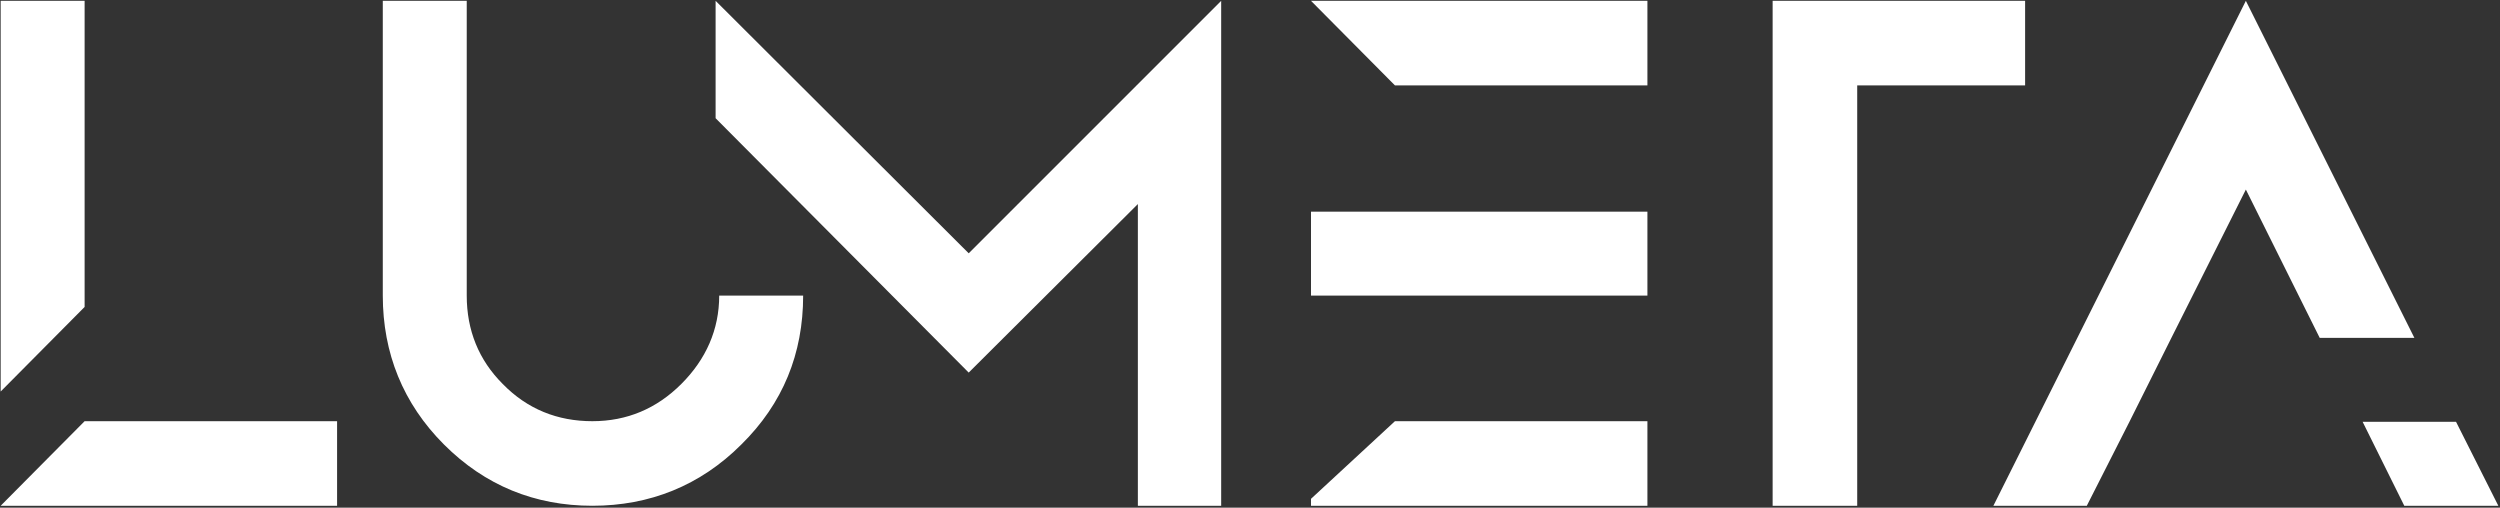 <svg width="911" height="185" viewBox="0 0 911 185" fill="none" xmlns="http://www.w3.org/2000/svg">
<rect x="0" y="0" width="911" height="185" fill="#333333" stroke="none"/>
<path d="M30.833 153.482L0.243 184.302H122.833V153.482H30.833ZM0.243 0.302V5.362V142.672L30.833 111.852V5.362V0.302H0.243ZM262.079 107.712C262.079 120.132 257.249 130.942 248.279 139.912C239.309 148.882 228.499 153.482 215.849 153.482C203.199 153.482 192.159 149.112 183.189 139.912C174.449 131.172 170.079 120.362 170.079 107.712V0.302H139.489V107.712C139.489 128.642 146.849 147.042 161.799 161.992C176.749 176.942 194.919 184.302 215.849 184.302C236.779 184.302 255.179 176.942 270.129 161.992C285.309 147.042 292.669 128.872 292.669 107.712H262.079ZM260.767 43.081L352.997 135.772L414.637 74.362V184.302H444.997V0.302L352.997 92.302L260.767 0.302V43.081ZM477.728 181.772V184.302H600.318V153.482H508.318L477.728 181.772ZM477.728 0.302L508.318 31.122H600.318V0.302H477.728ZM477.728 77.121V107.712H508.318H600.318V77.121H508.318H477.728ZM645.948 0.302V31.122V184.302H676.768V31.122H737.948V0.302H645.948ZM791.252 123.122L818.392 69.072L845.302 123.122H879.802L818.392 0.302L726.392 184.302H760.432L776.072 153.482L791.252 123.122ZM894.982 153.712H860.942L876.122 184.302H910.392L894.982 153.712Z" fill="white"/>
</svg>

